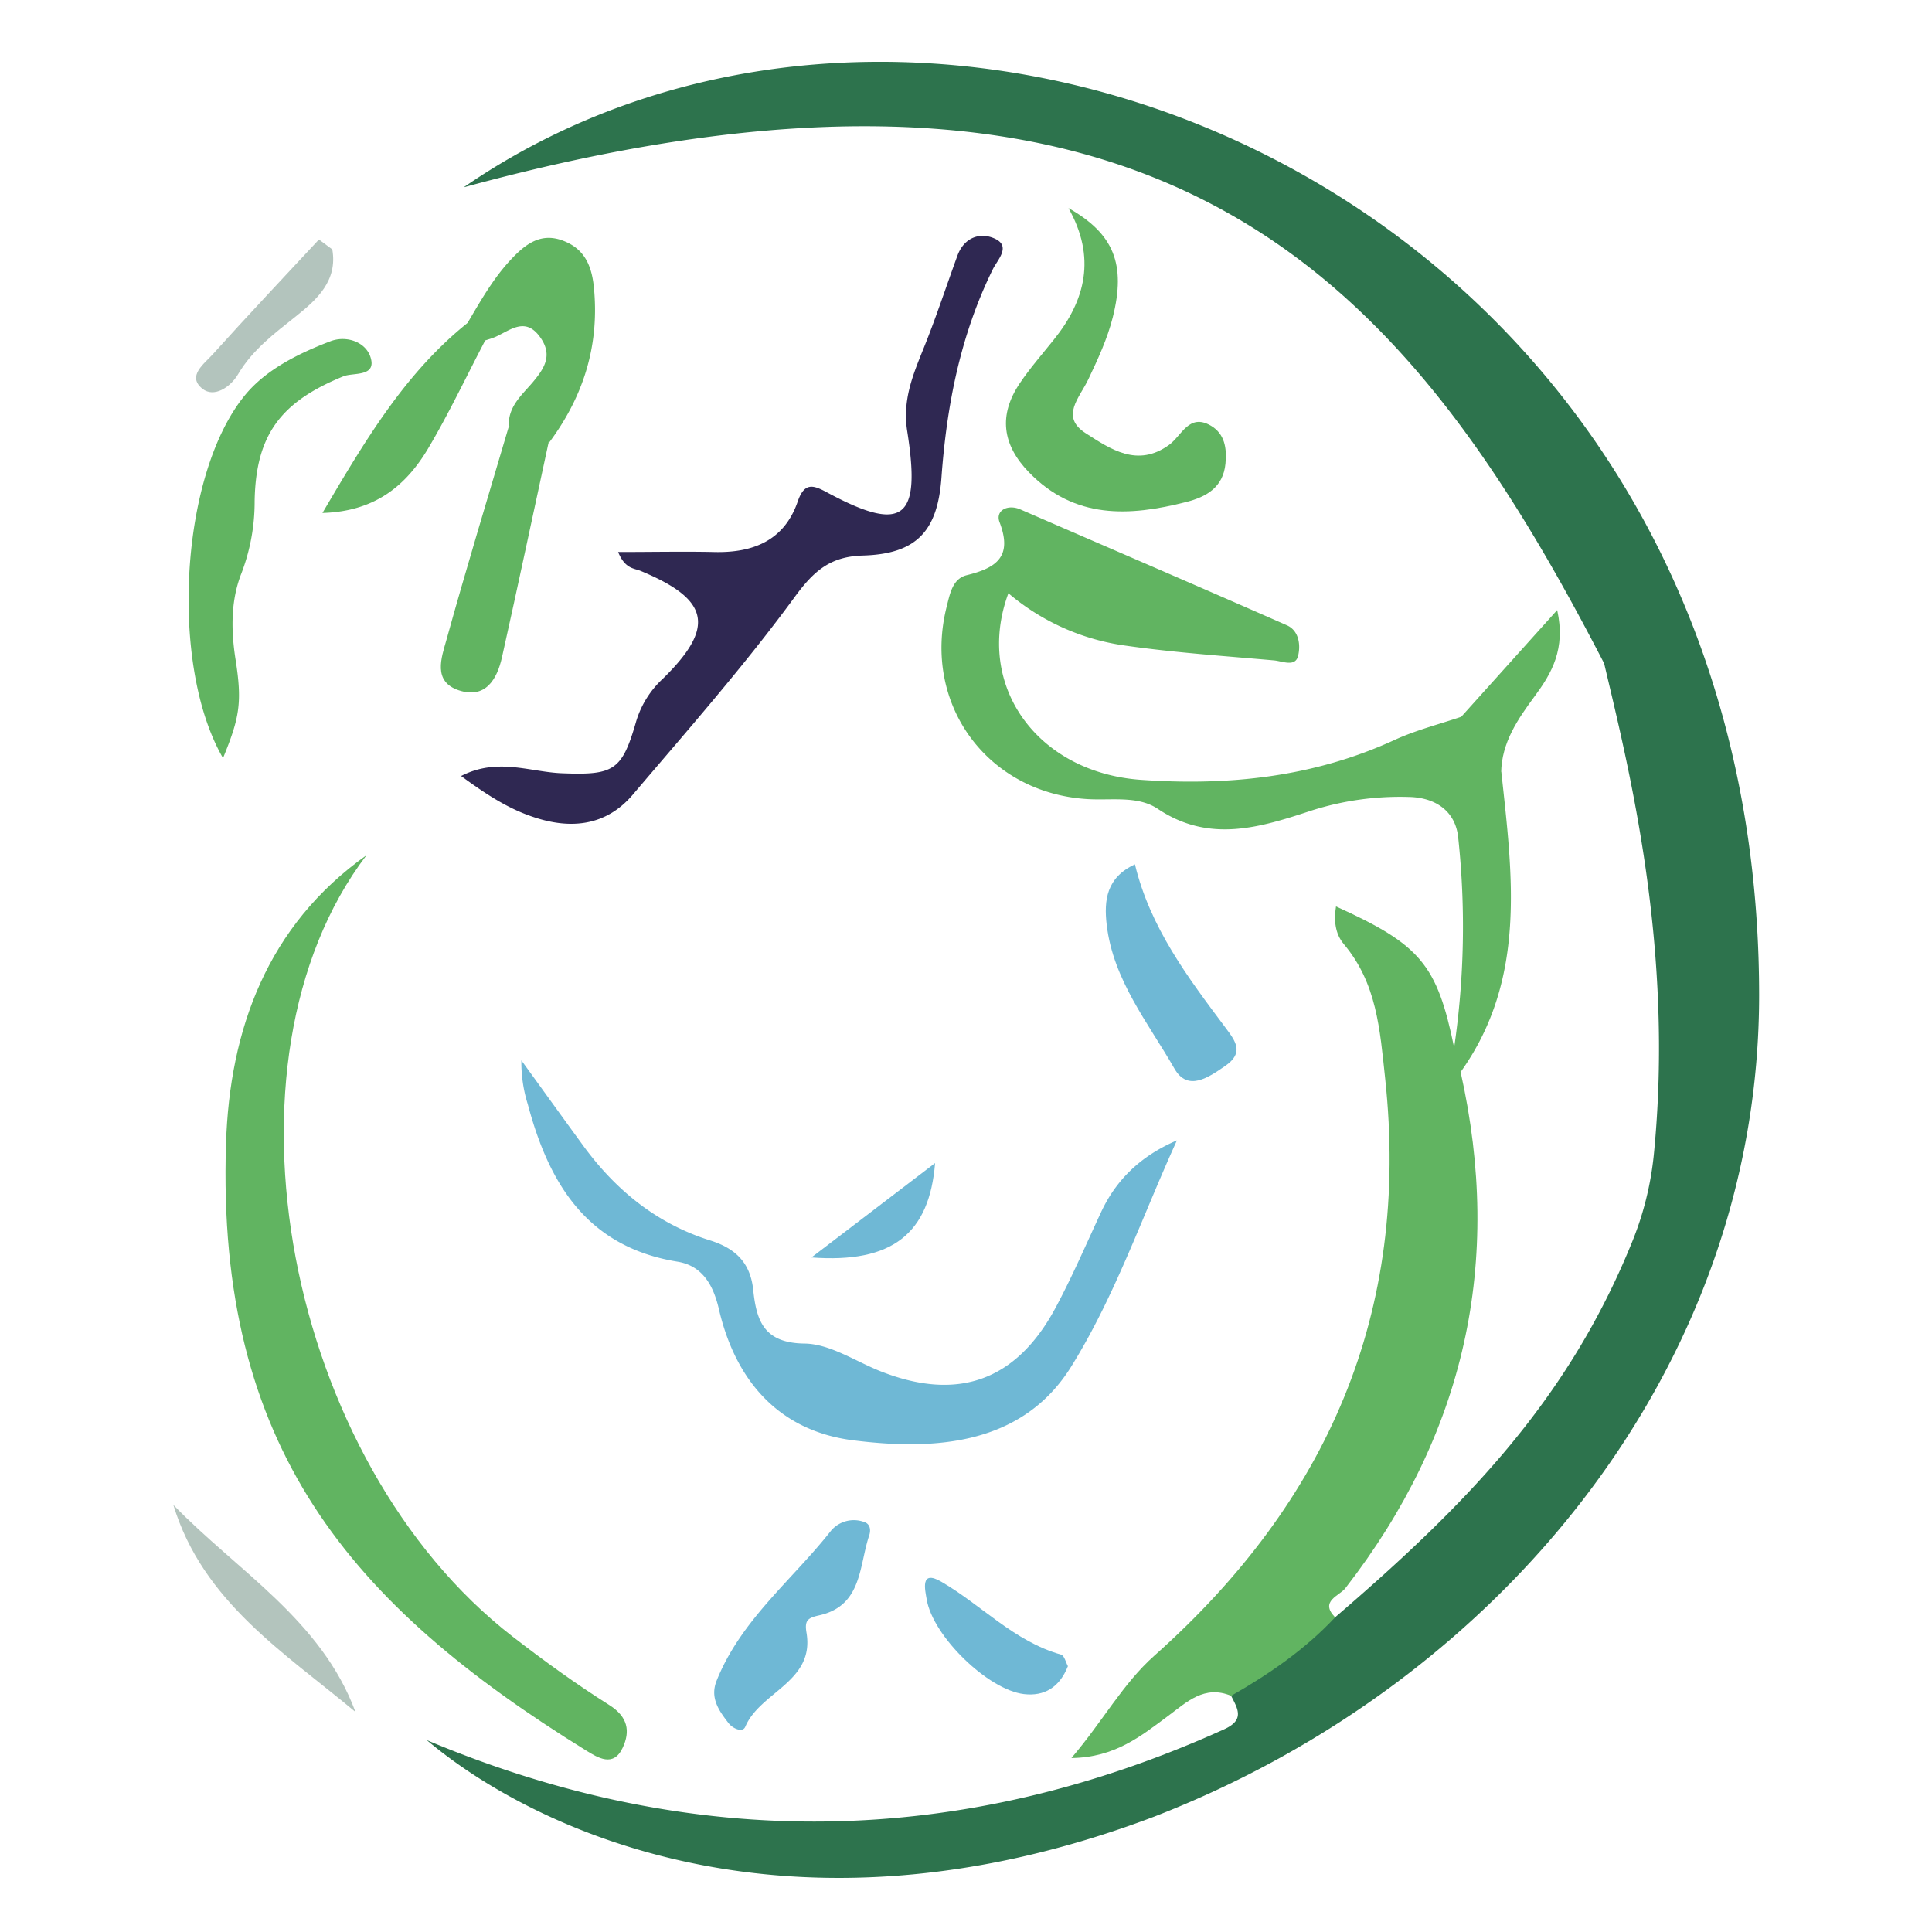 <svg xmlns="http://www.w3.org/2000/svg" viewBox="0 0 500 500"><defs><style>.cls-1{fill:#2d734d;}.cls-2{fill:#61b461;}.cls-3{fill:#2f2852;}.cls-4{fill:#6fb8d5;}.cls-5{fill:#b3c4bd;}</style></defs><title>safari-pinned-tab</title><g id="Modo_de_aislamiento" data-name="Modo de aislamiento"><g id="IMAGO"><path class="cls-1" d="M455.26,257.57c0,96.61-67.34,178-156.62,212.6-93.92,35.55-160.73,3.34-188.18-19.82,69.21,29.13,138.4,27.93,206.33-2.8,5.43-2.46,3.52-5.31,1.83-8.67,7.48-8.74,16.69-15.19,26.9-20.32,34.35-29.49,60.25-56.28,76.78-96.92A81.59,81.59,0,0,0,428,298.9c5.35-53.79-6.55-100.43-12.85-127.21C364.59,73.85,302.55-1.31,120,48.48,244.09-37.11,455.26,51.18,455.26,257.57Z"/><path class="cls-2" d="M345.53,418.56c-7.8,8.33-17.07,14.7-26.91,20.32-6.93-2.89-11.49,1.62-16.34,5.22-6.93,5.13-13.66,10.73-25,10.88,8.17-9.58,13.26-19.18,21.45-26.48,44.77-39.84,66.27-88.68,59.75-149.39-1.37-12.79-2.16-24.64-10.72-34.8-2.24-2.67-2.59-6.17-2-9.72,21.87,9.91,26.14,15,30.58,36.55,2.22,1.66.89,4.27,1.67,6.31Q394.55,351.25,348.2,411C346.69,413,341.4,414.34,345.53,418.56Z"/><path class="cls-2" d="M378,277.45c-2.2-1.67-1.74-4-1.67-6.31a216,216,0,0,0,1.06-54.3c-.67-6.92-5.89-10.49-12.9-10.59a75.49,75.49,0,0,0-25,3.5c-13.2,4.34-26.42,8.58-39.86-.42-5.1-3.41-11.86-2.18-17.93-2.51C255.62,205.4,238.61,182.31,245,157c.85-3.39,1.54-7.24,5.18-8.14,7.66-1.88,11.94-4.76,8.5-13.73-1.14-3,2.08-4.72,5.36-3.31,23,10,46.05,19.89,69,30,3.25,1.43,3.58,5.36,2.88,8-.74,2.86-4.06,1.28-6.19,1.09-12.83-1.14-25.69-2-38.43-3.82a59.24,59.24,0,0,1-30.33-13.56c-8.82,23.83,7.44,46.4,34.29,48.29,22.64,1.6,44.69-.69,65.63-10.31,5.52-2.54,11.5-4.05,17.26-6,8.3,1.32,7.24,9.39,10.41,14.41C391.44,226.69,395.12,253.49,378,277.45Z"/><path class="cls-2" d="M94.85,221.33C54.19,274.82,74,378.15,132.72,423.59c8.05,6.23,16.32,12.22,24.92,17.65,4.87,3.06,5.53,6.79,3.49,11.12-2.4,5.09-6.42,2.54-9.48.65C90.44,415.14,56,374.39,58.49,296,59.43,266.35,69.2,239.55,94.85,221.33Z"/><path class="cls-3" d="M119.33,200.83c9.48-4.86,17.87-1,26.19-.71,13.44.53,15.47-.72,19.15-13.53a24.71,24.71,0,0,1,6.94-11c13.61-13.36,12-20.46-5.84-27.85-1.69-.7-4-.48-5.8-4.88,8.91,0,16.85-.17,24.78,0,10.13.27,18.23-2.95,21.71-13.1,1.75-5.09,4.12-4.18,7.57-2.33,20.29,10.94,24.26,6.4,20.75-15.89-1.26-8,1.48-14.53,4.28-21.47,3.17-7.84,5.8-15.9,8.7-23.85,1.76-4.86,6-6.24,9.85-4.39,4.05,2,.5,5.47-.65,7.82-8.39,17-11.95,35.19-13.31,53.93-1,13.9-6.46,19.78-20.31,20.19-8.42.24-12.68,3.91-17.64,10.69-13,17.76-27.63,34.37-41.92,51.18-7,8.25-16.32,9.08-26.07,5.69C131.3,209.16,125.64,205.45,119.33,200.83Z"/><path class="cls-4" d="M304.59,295.13c-8.93,19.56-16,40.25-27.27,58.4-12.63,20.43-35.21,21.92-56.54,19.22-18.92-2.39-30.37-15.12-34.73-33.95-1.34-5.76-4-11.19-10.71-12.28-23.3-3.77-33.25-20.08-38.74-40.71a36.32,36.32,0,0,1-1.67-11.39c5.33,7.35,10.64,14.73,16,22.07,8.43,11.55,19.12,20.23,32.85,24.53,6.63,2.08,10.41,5.82,11.15,12.77.83,7.94,2.69,13.79,13.27,13.92,6.65.08,13.26,4.66,19.88,7.25,19.83,7.76,34.93,2.41,45.08-16.48,4.33-8.05,7.94-16.5,11.81-24.8C288.92,305.22,295.29,299.12,304.59,295.13Z"/><path class="cls-2" d="M276.52,53.85c11.72,6.63,14.93,14.5,11.46,28.29-1.39,5.53-3.86,10.84-6.31,16-2.23,4.76-7.43,9.7-.66,14,6.38,4.09,13.36,8.93,21.54,3,3.26-2.34,5.14-8.25,10.77-5,3.65,2.1,4.22,5.9,3.83,9.85-.6,6.15-4.95,8.6-10.13,9.92-14.73,3.76-28.91,4.51-40.74-7.69-6.92-7.14-7.9-14.77-2.38-23,2.64-3.93,5.79-7.51,8.75-11.22C281,77.7,283.69,66.58,276.52,53.85Z"/><path class="cls-2" d="M57.72,196.19c-13.92-24-11.19-73.5,5.75-94,5.43-6.58,13.84-10.75,22.06-13.88,4.17-1.58,9.15.22,10.37,4.17,1.6,5.13-4.48,3.89-7,4.9-16.2,6.6-22.69,15.08-23,32.26a51.79,51.79,0,0,1-3.42,18.74c-2.73,6.9-2.72,14.5-1.55,22.09C62.74,181.85,62,185.73,57.72,196.19Z"/><path class="cls-2" d="M141.91,114.81c-4,18.44-7.88,36.89-12,55.3-1.28,5.73-4.29,10.81-11.14,8.55s-4.52-8.47-3.25-13c5.13-18.51,10.74-36.89,16.17-55.32C137,107.53,141.93,105.52,141.91,114.81Z"/><path class="cls-2" d="M141.91,114.81c-1.19-6.54-6.36-4-10.23-4.5-.25-5,3.29-8,6.09-11.26,3-3.58,5.4-7,2.07-11.71-3.8-5.39-7.6-2-11.47-.22-.91.42-1.9.69-2.85,1A5.48,5.48,0,0,1,121,83.58c3.43-5.8,6.73-11.69,11.43-16.63,3.67-3.87,7.63-6.84,13.34-4.64,5.87,2.25,7.53,7,8,12.84C155.05,90,150.76,103.05,141.91,114.81Z"/><path class="cls-4" d="M225,397.21c-2.72,7.92-1.77,18.35-13,20.84-2.94.66-3.82,1.27-3.28,4.49,2.16,12.75-12,15.25-15.85,24.36-.68,1.58-3.24.45-4.3-.93-2.49-3.21-4.9-6.56-3.11-11,6.27-15.71,19.59-26.07,29.66-38.89a7.75,7.75,0,0,1,8.44-2.22C225,394.26,225.46,395.62,225,397.21Z"/><path class="cls-4" d="M293.72,223.69c3.92,16.34,13.69,29.25,23.36,42.17,2.68,3.58,5,6.55,0,10-4.34,3-9.69,6.72-13.13.71-6.81-11.89-15.86-22.91-17.54-37.24C285.67,232.94,286.37,227.1,293.72,223.69Z"/><path class="cls-2" d="M121,83.58a8.39,8.39,0,0,1,4.55,4.57c-4.88,9.31-9.37,18.85-14.73,27.88-5.74,9.67-13.81,16.35-27.37,16.72C94.51,114,104.77,96.59,121,83.58Z"/><path class="cls-5" d="M44.86,389.46C61.43,406.59,83.17,419.2,92,443.06,73.54,427.64,52.49,414.52,44.86,389.46Z"/><path class="cls-4" d="M276.37,431.21c-2.2,5.57-6.19,7.82-11.36,7.22-9.35-1.1-23.58-15-25.17-24.45-.42-2.49-1.79-7.86,3.76-4.64,10.44,6.05,18.85,15.46,31,18.87C275.45,428.45,275.86,430.29,276.37,431.21Z"/><path class="cls-2" d="M388.5,200l-10.41-14.41L403,157.88c2.23,10.09-1.41,16.31-5.77,22.23S388.6,192.13,388.5,200Z"/><path class="cls-5" d="M86,64.55c1.42,8.12-4,13-9.46,17.35s-11.2,8.62-14.92,14.95c-2,3.39-6.24,6.16-9.23,3.76-4.12-3.3.53-6.5,2.75-9,9-10,18.25-19.77,27.4-29.63Z"/><path class="cls-4" d="M210,325.43,242,301C240.53,319.21,231,327,210,325.43Z"/></g></g></svg>